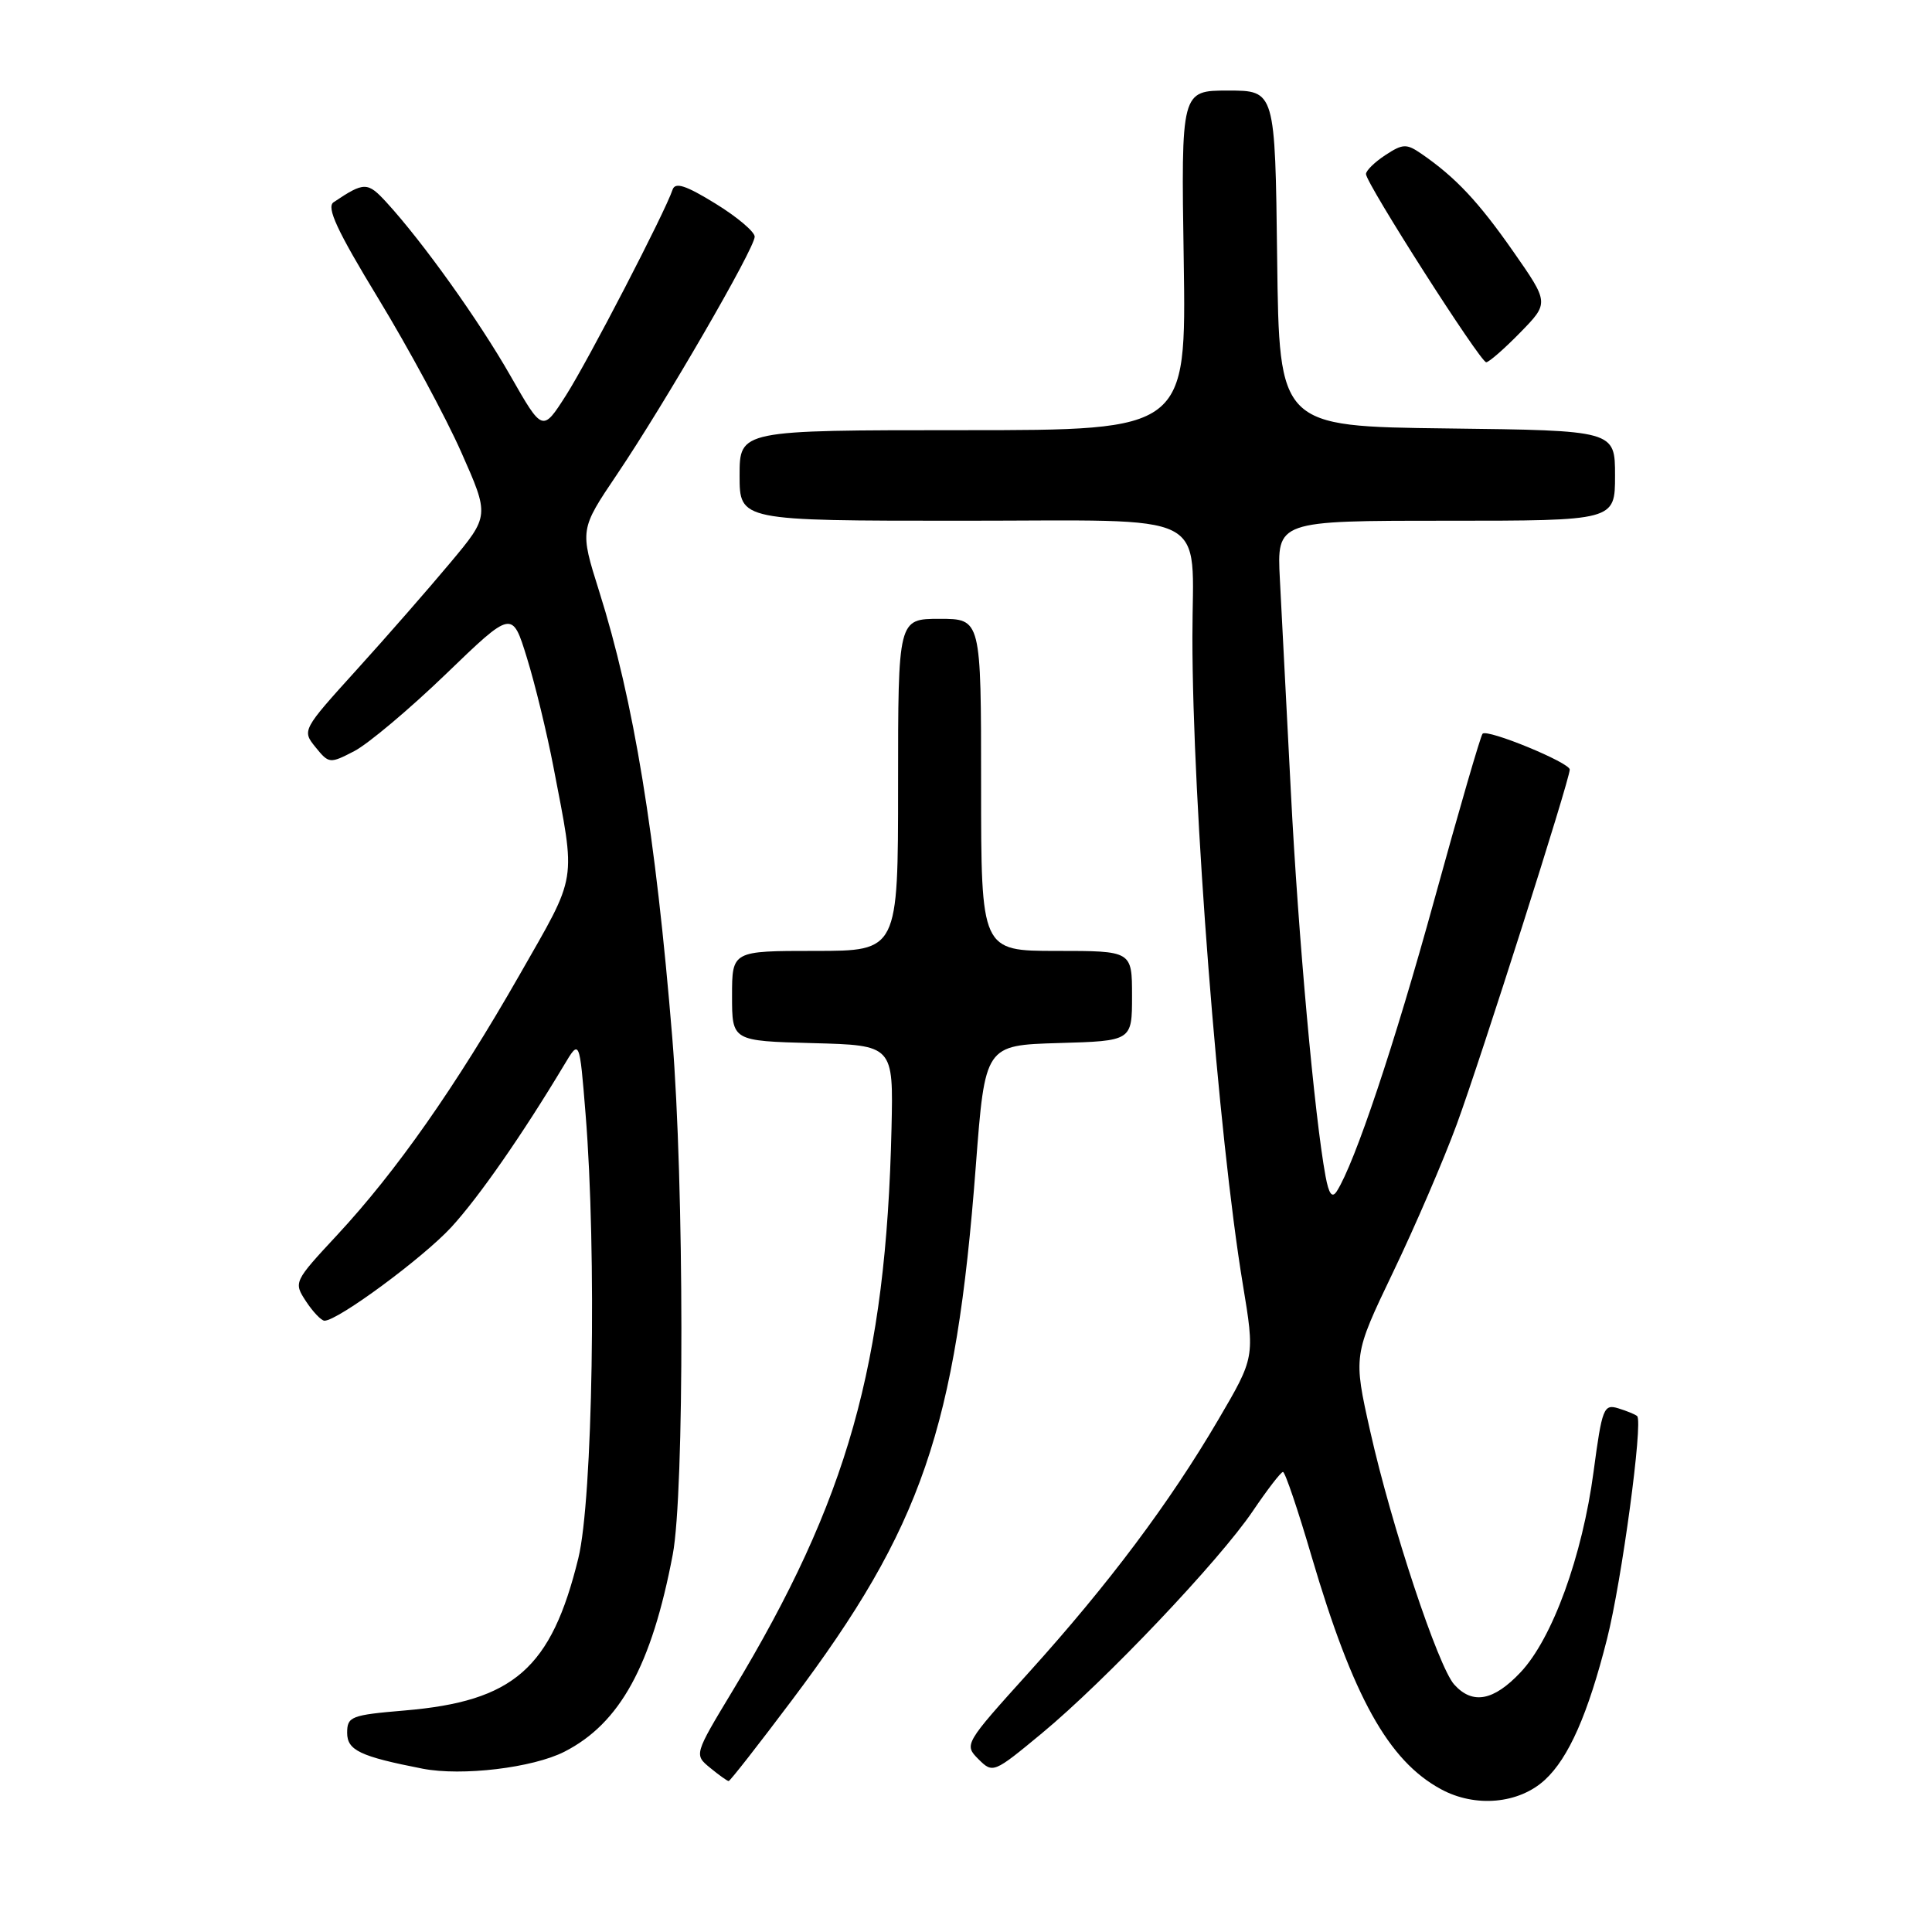 <?xml version="1.0" encoding="UTF-8" standalone="no"?>
<!DOCTYPE svg PUBLIC "-//W3C//DTD SVG 1.1//EN" "http://www.w3.org/Graphics/SVG/1.1/DTD/svg11.dtd" >
<svg xmlns="http://www.w3.org/2000/svg" xmlns:xlink="http://www.w3.org/1999/xlink" version="1.1" viewBox="0 0 256 256">
 <g >
 <path fill="currentColor"
d=" M 204.72 235.83 C 207.86 232.93 210.43 227.10 212.94 217.17 C 214.89 209.50 217.74 188.37 216.93 187.64 C 216.69 187.42 215.57 186.96 214.43 186.61 C 212.50 186.02 212.28 186.58 211.16 194.98 C 209.67 206.20 205.70 217.12 201.48 221.59 C 197.91 225.38 195.12 225.90 192.70 223.22 C 190.57 220.87 184.38 202.21 181.56 189.65 C 179.31 179.60 179.31 179.60 184.60 168.55 C 187.52 162.47 191.30 153.68 193.02 149.00 C 196.22 140.29 208.00 103.30 208.00 101.97 C 208.00 101.05 197.10 96.56 196.45 97.22 C 196.19 97.48 193.32 107.36 190.07 119.17 C 184.77 138.44 179.52 154.12 177.13 157.85 C 176.51 158.81 176.08 158.23 175.64 155.85 C 174.19 148.02 172.02 124.05 171.05 105.00 C 170.47 93.72 169.82 81.01 169.59 76.75 C 169.19 69.00 169.19 69.00 191.59 69.00 C 214.00 69.00 214.00 69.00 214.00 63.02 C 214.00 57.04 214.00 57.04 191.75 56.77 C 169.50 56.50 169.50 56.50 169.23 34.25 C 168.96 12.00 168.96 12.00 162.73 12.00 C 156.50 12.00 156.50 12.00 156.85 34.50 C 157.19 57.00 157.19 57.00 127.60 57.00 C 98.00 57.00 98.00 57.00 98.00 63.00 C 98.00 69.00 98.00 69.00 127.38 69.00 C 161.17 69.00 158.00 67.40 158.00 84.45 C 158.00 106.48 161.44 150.60 164.68 170.17 C 166.28 179.85 166.28 179.85 161.43 188.12 C 154.98 199.12 146.91 209.89 136.37 221.56 C 127.80 231.05 127.73 231.17 129.64 233.09 C 131.56 235.00 131.65 234.97 138.04 229.68 C 146.47 222.70 161.56 206.80 166.00 200.23 C 167.93 197.38 169.72 195.05 170.00 195.04 C 170.28 195.03 171.99 200.08 173.80 206.26 C 179.27 224.84 183.96 233.29 190.92 237.07 C 195.47 239.55 201.26 239.03 204.72 235.83 Z  M 104.96 225.25 C 122.16 202.37 126.66 189.28 129.30 154.50 C 130.52 138.50 130.52 138.50 140.26 138.21 C 150.00 137.93 150.00 137.93 150.00 131.96 C 150.00 126.00 150.00 126.00 140.00 126.00 C 130.00 126.00 130.00 126.00 130.00 104.00 C 130.00 82.00 130.00 82.00 124.50 82.00 C 119.00 82.00 119.00 82.00 119.00 104.00 C 119.00 126.00 119.00 126.00 108.00 126.00 C 97.00 126.00 97.00 126.00 97.00 131.97 C 97.00 137.93 97.00 137.93 107.69 138.22 C 118.38 138.50 118.38 138.50 118.13 149.50 C 117.41 180.79 112.34 198.74 97.10 224.00 C 91.97 232.50 91.97 232.50 94.10 234.25 C 95.27 235.21 96.37 236.00 96.55 236.00 C 96.74 236.00 100.52 231.16 104.96 225.25 Z  M 74.79 232.11 C 82.15 228.35 86.34 220.72 89.14 206.00 C 90.70 197.81 90.66 156.81 89.08 137.50 C 86.87 110.54 83.98 92.88 79.39 78.34 C 76.82 70.18 76.82 70.18 81.77 62.84 C 88.13 53.40 100.00 32.91 100.00 31.36 C 100.00 30.71 97.66 28.73 94.79 26.97 C 90.87 24.56 89.47 24.10 89.12 25.13 C 88.13 28.11 77.93 47.79 75.00 52.38 C 71.89 57.25 71.89 57.25 67.65 49.82 C 63.46 42.47 56.00 32.03 51.19 26.79 C 48.70 24.08 48.25 24.08 44.20 26.80 C 43.22 27.46 44.65 30.55 50.15 39.59 C 54.13 46.14 59.07 55.29 61.12 59.92 C 64.86 68.35 64.86 68.35 59.68 74.55 C 56.83 77.96 51.24 84.36 47.25 88.76 C 40.04 96.72 40.01 96.79 41.81 99.01 C 43.58 101.19 43.70 101.21 46.94 99.53 C 48.77 98.58 54.23 93.99 59.07 89.33 C 67.87 80.84 67.87 80.84 69.82 87.17 C 70.90 90.65 72.46 97.10 73.31 101.50 C 76.33 117.26 76.60 115.58 68.83 129.20 C 60.37 144.00 52.52 155.20 44.69 163.63 C 38.92 169.84 38.89 169.90 40.55 172.44 C 41.48 173.85 42.58 175.00 43.00 175.00 C 44.77 175.00 56.03 166.69 59.79 162.62 C 63.44 158.65 69.22 150.34 74.76 141.10 C 76.79 137.70 76.79 137.70 77.59 147.60 C 79.08 165.90 78.55 198.68 76.63 206.48 C 73.05 221.08 68.09 225.43 53.60 226.65 C 46.51 227.25 46.00 227.45 46.00 229.61 C 46.00 231.92 47.71 232.74 56.00 234.36 C 61.21 235.37 70.59 234.25 74.79 232.11 Z  M 201.43 44.07 C 205.27 40.14 205.27 40.14 200.51 33.32 C 195.90 26.72 192.87 23.49 188.32 20.36 C 186.37 19.02 185.87 19.04 183.57 20.55 C 182.16 21.47 181.00 22.61 181.00 23.06 C 181.00 24.29 196.15 48.00 196.93 48.00 C 197.29 48.00 199.32 46.23 201.43 44.07 Z "/>
</g>
</svg>